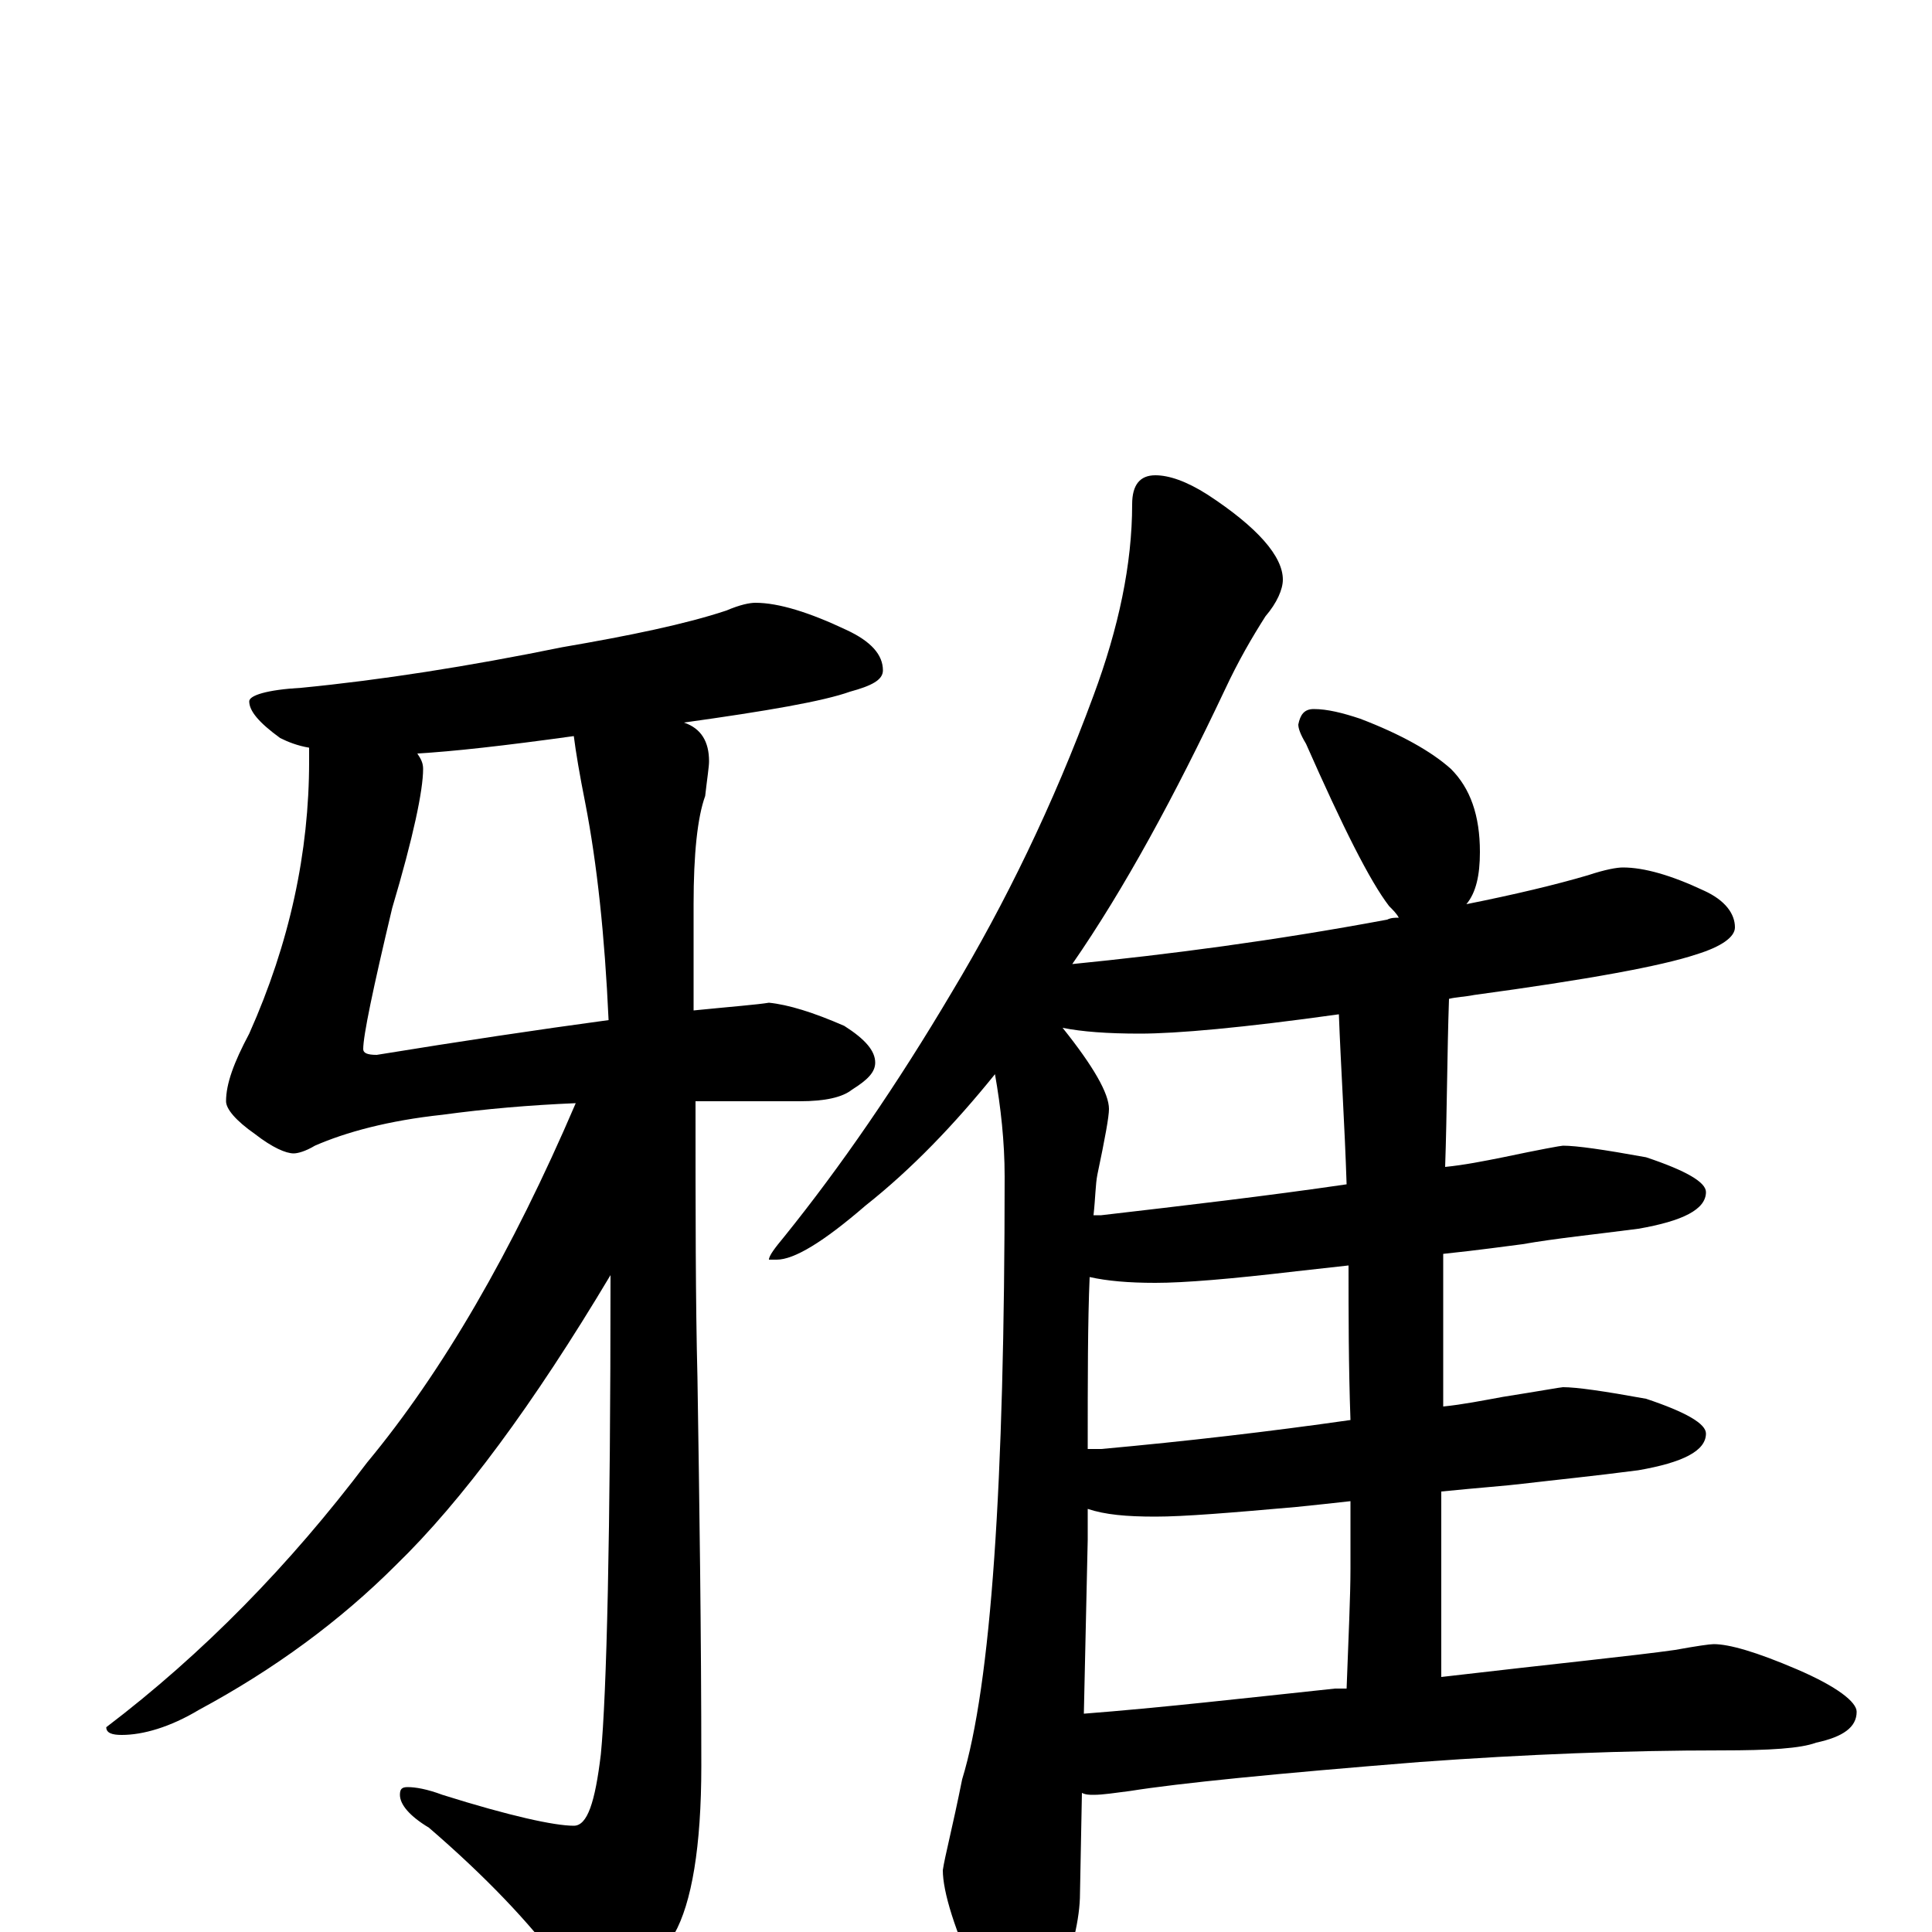 <?xml version="1.0" encoding="utf-8" ?>
<!DOCTYPE svg PUBLIC "-//W3C//DTD SVG 1.1//EN" "http://www.w3.org/Graphics/SVG/1.1/DTD/svg11.dtd">
<svg version="1.1" id="Layer_1" xmlns="http://www.w3.org/2000/svg" xmlns:xlink="http://www.w3.org/1999/xlink" x="0px" y="145px" width="1000px" height="1000px" viewBox="0 0 1000 1000" enable-background="new 0 0 1000 1000" xml:space="preserve">
<g id="Layer_1">
<path id="glyph" transform="matrix(1 0 0 -1 0 1000)" d="M391,688C403,688 419,683 438,674C451,668 457,661 457,653C457,648 451,645 440,642C426,637 397,632 354,626C363,623 367,616 367,606C367,603 366,597 365,588C361,577 359,558 359,532C359,513 359,494 359,477C379,479 392,480 398,481C408,480 421,476 437,469C448,462 453,456 453,450C453,445 449,441 441,436C436,432 427,430 414,430l-54,0C360,373 360,326 361,287C362,222 363,155 363,86C363,44 358,15 349,-1C335,-21 323,-31 313,-31C305,-31 298,-27 291,-18C274,5 251,29 222,54C212,60 207,66 207,71C207,74 208,75 211,75C215,75 221,74 229,71C264,60 287,55 297,55C304,55 308,67 311,92C314,123 316,205 316,340C276,273 239,223 205,190C176,161 142,136 103,115C88,106 74,102 63,102C58,102 55,103 55,106C105,144 150,190 190,243C229,290 265,352 298,429C274,428 251,426 229,423C201,420 179,414 163,407C158,404 154,403 152,403C148,403 141,406 132,413C122,420 117,426 117,430C117,439 121,450 129,465C150,512 160,559 160,606l0,7C154,614 149,616 145,618C134,626 129,632 129,637C129,640 138,643 156,644C197,648 242,655 291,665C326,671 355,677 376,684C383,687 388,688 391,688M315,472C313,516 309,553 303,584C300,599 298,611 297,619C261,614 234,611 216,610C218,607 219,605 219,602C219,591 214,567 203,530C193,488 188,464 188,457C188,455 190,454 195,454C238,461 278,467 315,472M598,754C605,754 614,751 625,744C651,727 664,712 664,700C664,695 661,688 655,681C648,670 641,658 634,643C608,588 582,540 555,501C605,506 659,513 718,524C720,525 722,525 724,525C723,527 721,529 719,531C709,544 695,572 676,615C673,620 672,623 672,625C673,630 675,633 680,633C687,633 695,631 704,628C725,620 741,611 751,602C761,592 766,578 766,559C766,547 764,538 759,532C784,537 805,542 822,547C831,550 837,551 840,551C851,551 865,547 882,539C893,534 898,527 898,520C898,515 891,510 878,506C860,500 822,493 763,485C758,484 754,484 750,483C749,454 749,425 748,396C758,397 768,399 778,401C797,405 808,407 809,407C816,407 830,405 852,401C873,394 883,388 883,383C883,374 871,368 848,364C825,361 805,359 788,356C780,355 766,353 747,351C747,324 747,298 747,272C757,273 767,275 778,277C797,280 808,282 809,282C816,282 830,280 852,276C873,269 883,263 883,258C883,249 871,243 848,239C825,236 805,234 788,232C780,231 766,230 746,228C746,196 746,164 746,132C806,139 846,143 867,146C878,148 885,149 887,149C895,149 909,145 930,136C951,127 961,119 961,114C961,106 954,101 940,98C932,95 916,94 891,94C842,94 790,92 735,88C660,82 610,77 585,73C577,72 571,71 566,71C564,71 562,71 560,72l-1,-52C559,7 555,-10 547,-31C542,-46 537,-54 531,-54C523,-54 515,-45 507,-27C494,1 488,21 488,32C489,39 493,54 498,79C513,128 520,232 520,391C520,409 518,427 515,444C494,418 472,395 448,376C426,357 411,348 402,348l-4,0C398,350 401,354 406,360C435,396 464,438 493,487C520,532 545,583 566,640C579,675 586,708 586,739C586,749 590,754 598,754M561,113C600,116 644,121 691,126C693,126 695,126 697,126C698,153 699,174 699,188C699,200 699,212 699,223C690,222 681,221 671,220C637,217 613,215 598,215C583,215 572,216 563,219C563,214 563,208 563,203M699,265C698,293 698,320 698,345C689,344 680,343 671,342C637,338 613,336 598,336C584,336 573,337 564,339C563,316 563,286 563,250C565,250 567,250 570,250C614,254 657,259 699,265M697,387C696,418 694,448 693,475C643,468 609,465 590,465C573,465 560,466 550,468C566,448 574,434 574,426C574,422 572,411 568,392C567,387 567,380 566,371C567,371 569,371 570,371C613,376 656,381 697,387z"/>
</g>
</svg>
